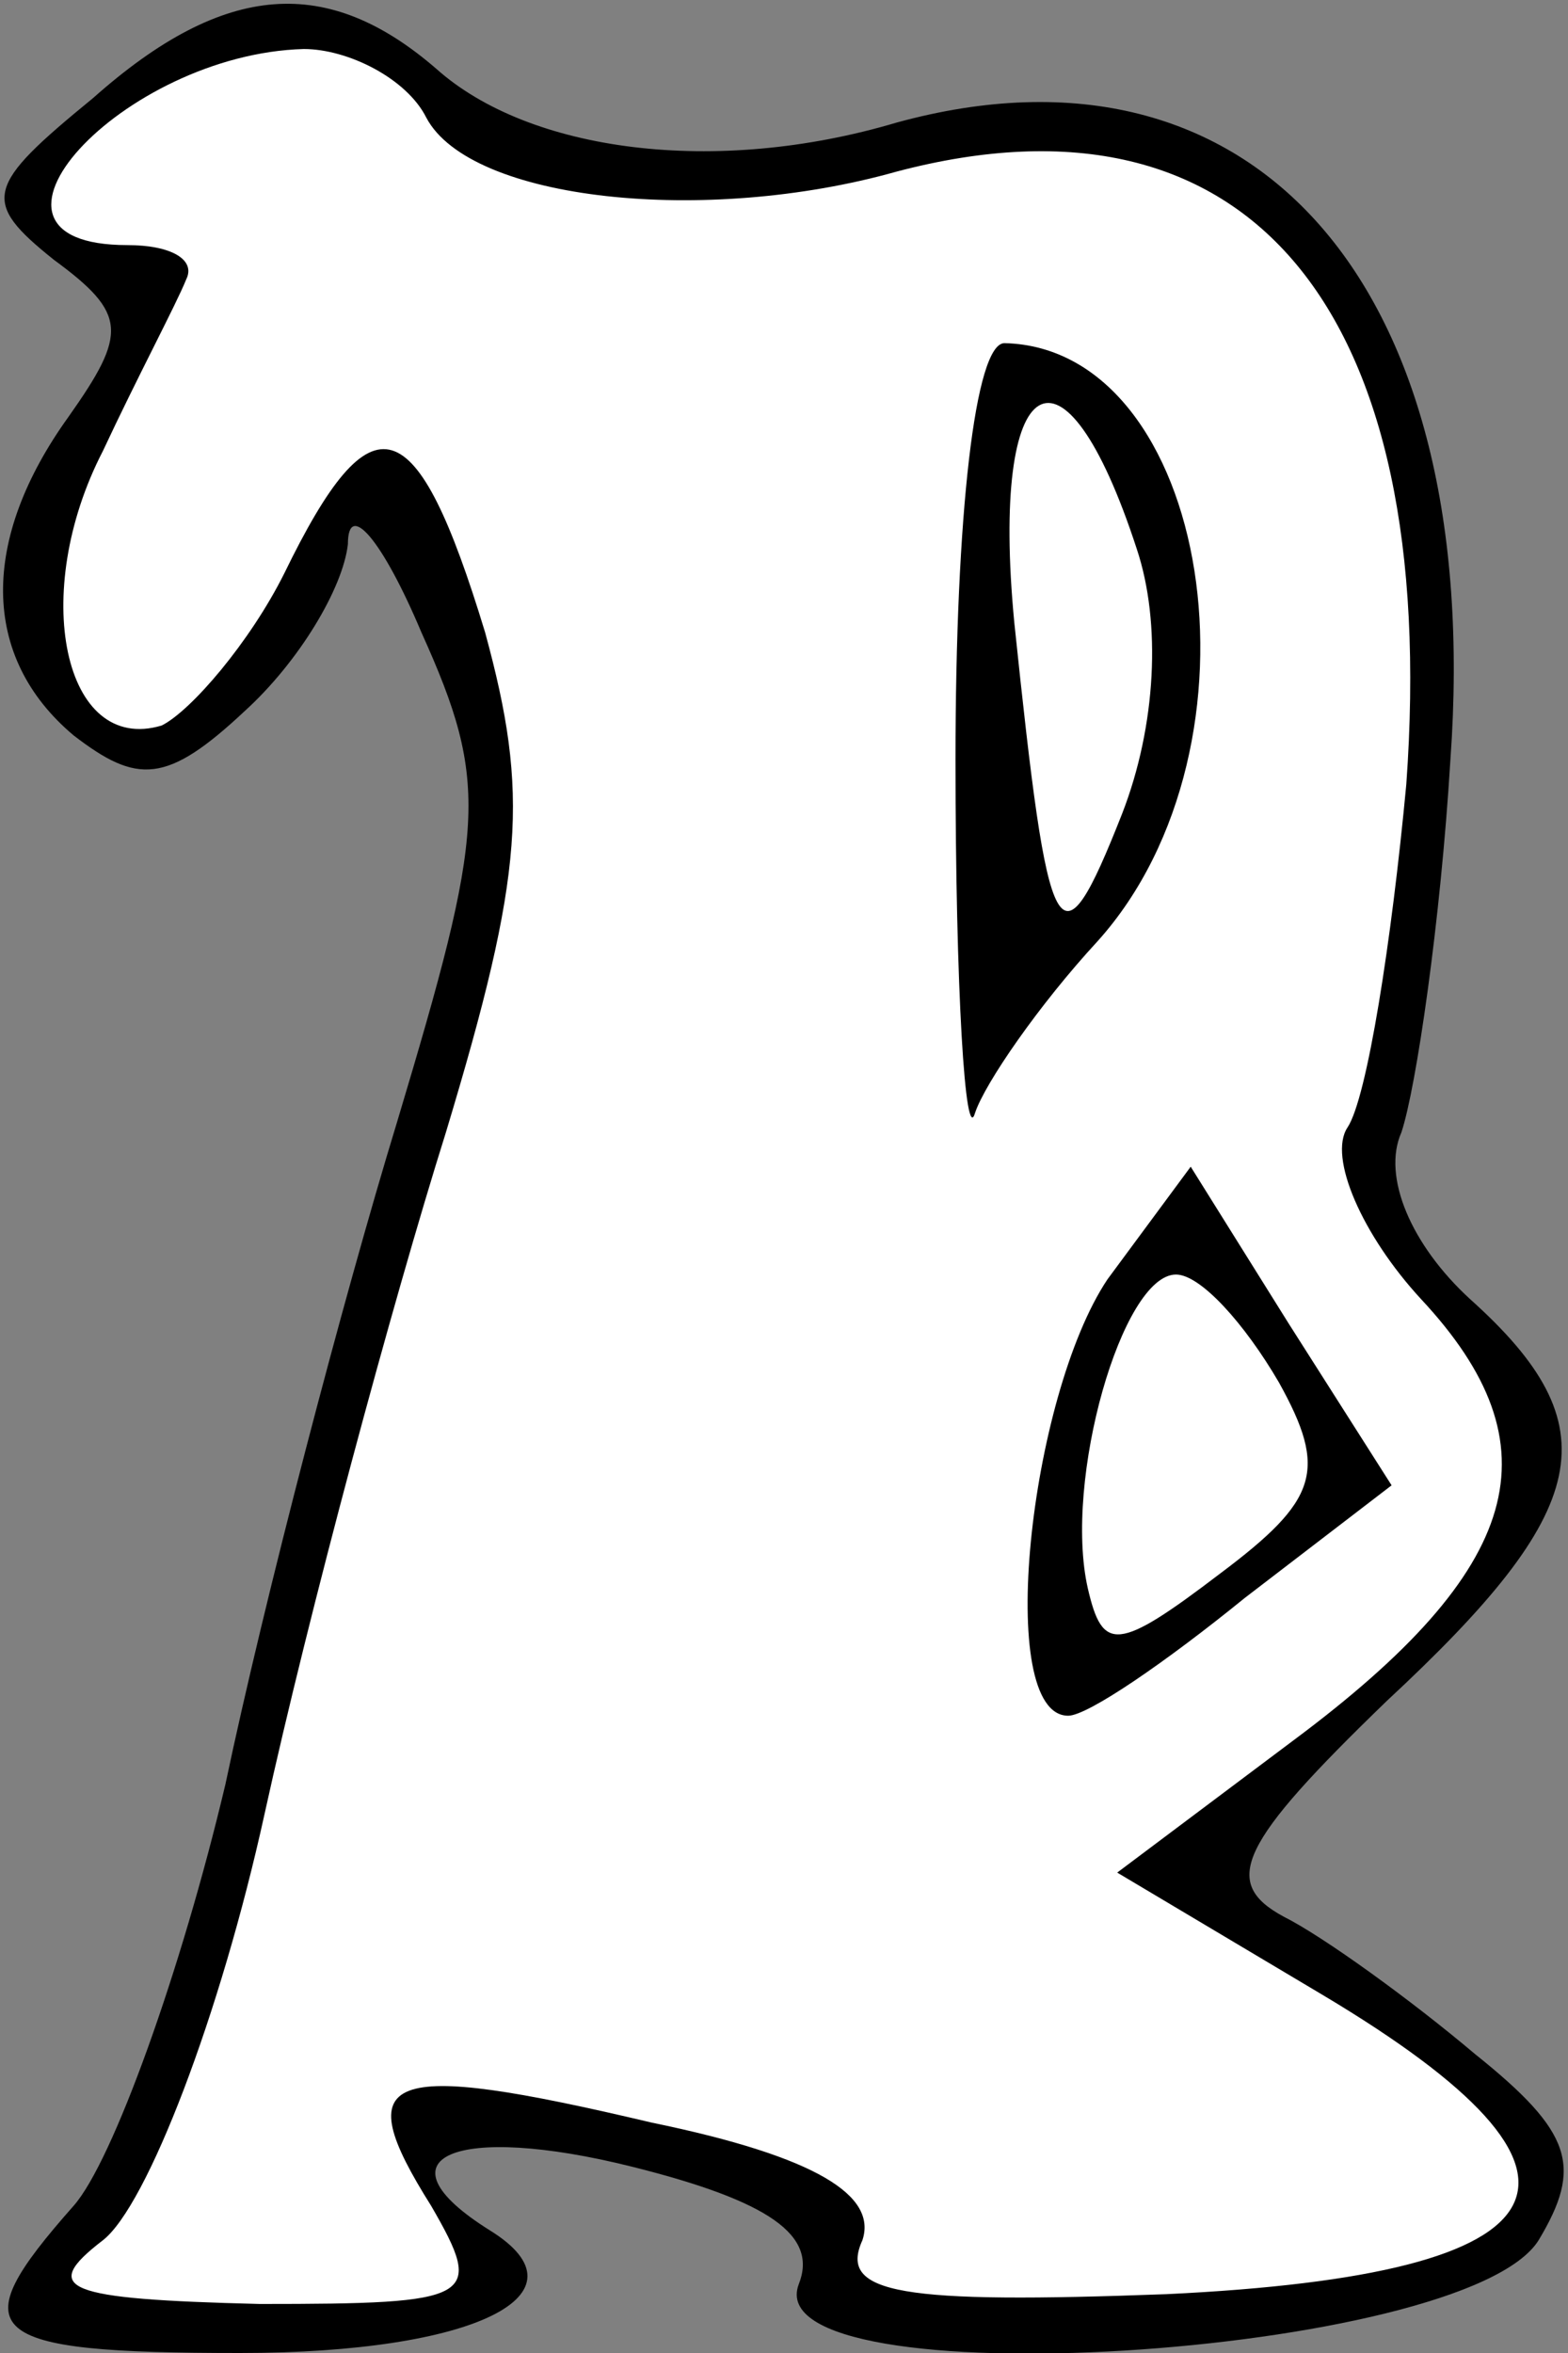 <?xml version="1.0" standalone="no"?>
<!DOCTYPE svg PUBLIC "-//W3C//DTD SVG 20010904//EN"
 "http://www.w3.org/TR/2001/REC-SVG-20010904/DTD/svg10.dtd">
<svg version="1.0" xmlns="http://www.w3.org/2000/svg"
 width="32pt" height="48pt" viewBox="0 0 32 48"
 preserveAspectRatio="xMidYMid meet">
<rect x="0" y="0" width="32" height="48" fill="#808080" stroke="none"/>
<g transform="translate(0,48) scale(0.1,-0.1)"
fill="#000000" stroke="none">
<path fill="#000000" stroke="none" d="M19 460 c-22 -18 -23 -21 -8 -33 15
-11 15 -15 3 -32 -18 -25 -18 -49 1 -65 13 -10 19 -10 35 5 11 10 20 25 21 34
0 9 7 1 15 -18 14 -31 13 -40 -5 -100 -11 -36 -27 -97 -35 -135 -9 -38 -23
-77 -31 -86 -23 -26 -19 -30 34 -30 48 0 72 12 51 25 -24 15 -7 22 29 13 28
-7 38 -14 34 -24 -9 -24 136 -15 151 9 9 15 7 22 -13 38 -13 11 -31 24 -39 28
-13 7 -9 15 21 44 42 39 46 56 17 82 -12 11 -18 25 -14 34 3 9 8 43 10 76 7
97 -40 150 -113 130 -37 -11 -75 -6 -94 11 -22 19 -43 18 -70 -6z"/>
<path fill="#ffffff" stroke="none" d="M87 456 c9 -17 57 -22 96 -11 72 19
111 -28 104 -125 -3 -32 -8 -64 -12 -70 -4 -6 3 -22 15 -35 28 -30 21 -55 -26
-90 l-36 -27 42 -25 c62 -37 52 -57 -32 -61 -54 -2 -67 0 -62 11 3 9 -9 17
-43 24 -55 13 -62 10 -45 -17 11 -19 9 -20 -35 -20 -40 1 -45 3 -32 13 9 7 24
46 33 87 9 41 26 104 37 139 16 53 17 69 8 102 -14 46 -23 49 -41 12 -7 -14
-19 -28 -25 -31 -20 -6 -27 27 -12 56 7 15 15 30 17 35 2 4 -3 7 -12 7 -37 0
-1 39 36 40 9 0 21 -6 25 -14z"/>
<path fill="#000000" stroke="none" d="M195 325 c0 -47 2 -79 4 -72 2 6 13 22
25 35 36 40 23 121 -19 122 -6 0 -10 -35 -10 -85z"/>
<path fill="#ffffff" stroke="none" d="M232 368 c5 -15 4 -36 -3 -54 -13 -33
-15 -28 -22 39 -5 52 10 61 25 15z"/>
<path fill="#000000" stroke="none" d="M226 219 c-16 -24 -23 -89 -8 -89 4 0
20 11 36 24 l30 23 -21 33 -20 32 -17 -23z"/>
<path fill="#ffffff" stroke="none" d="M261 198 c10 -18 8 -24 -12 -39 -21
-16 -24 -16 -27 -3 -5 22 7 64 18 64 5 0 14 -10 21 -22z"/>
</g>
</svg>
